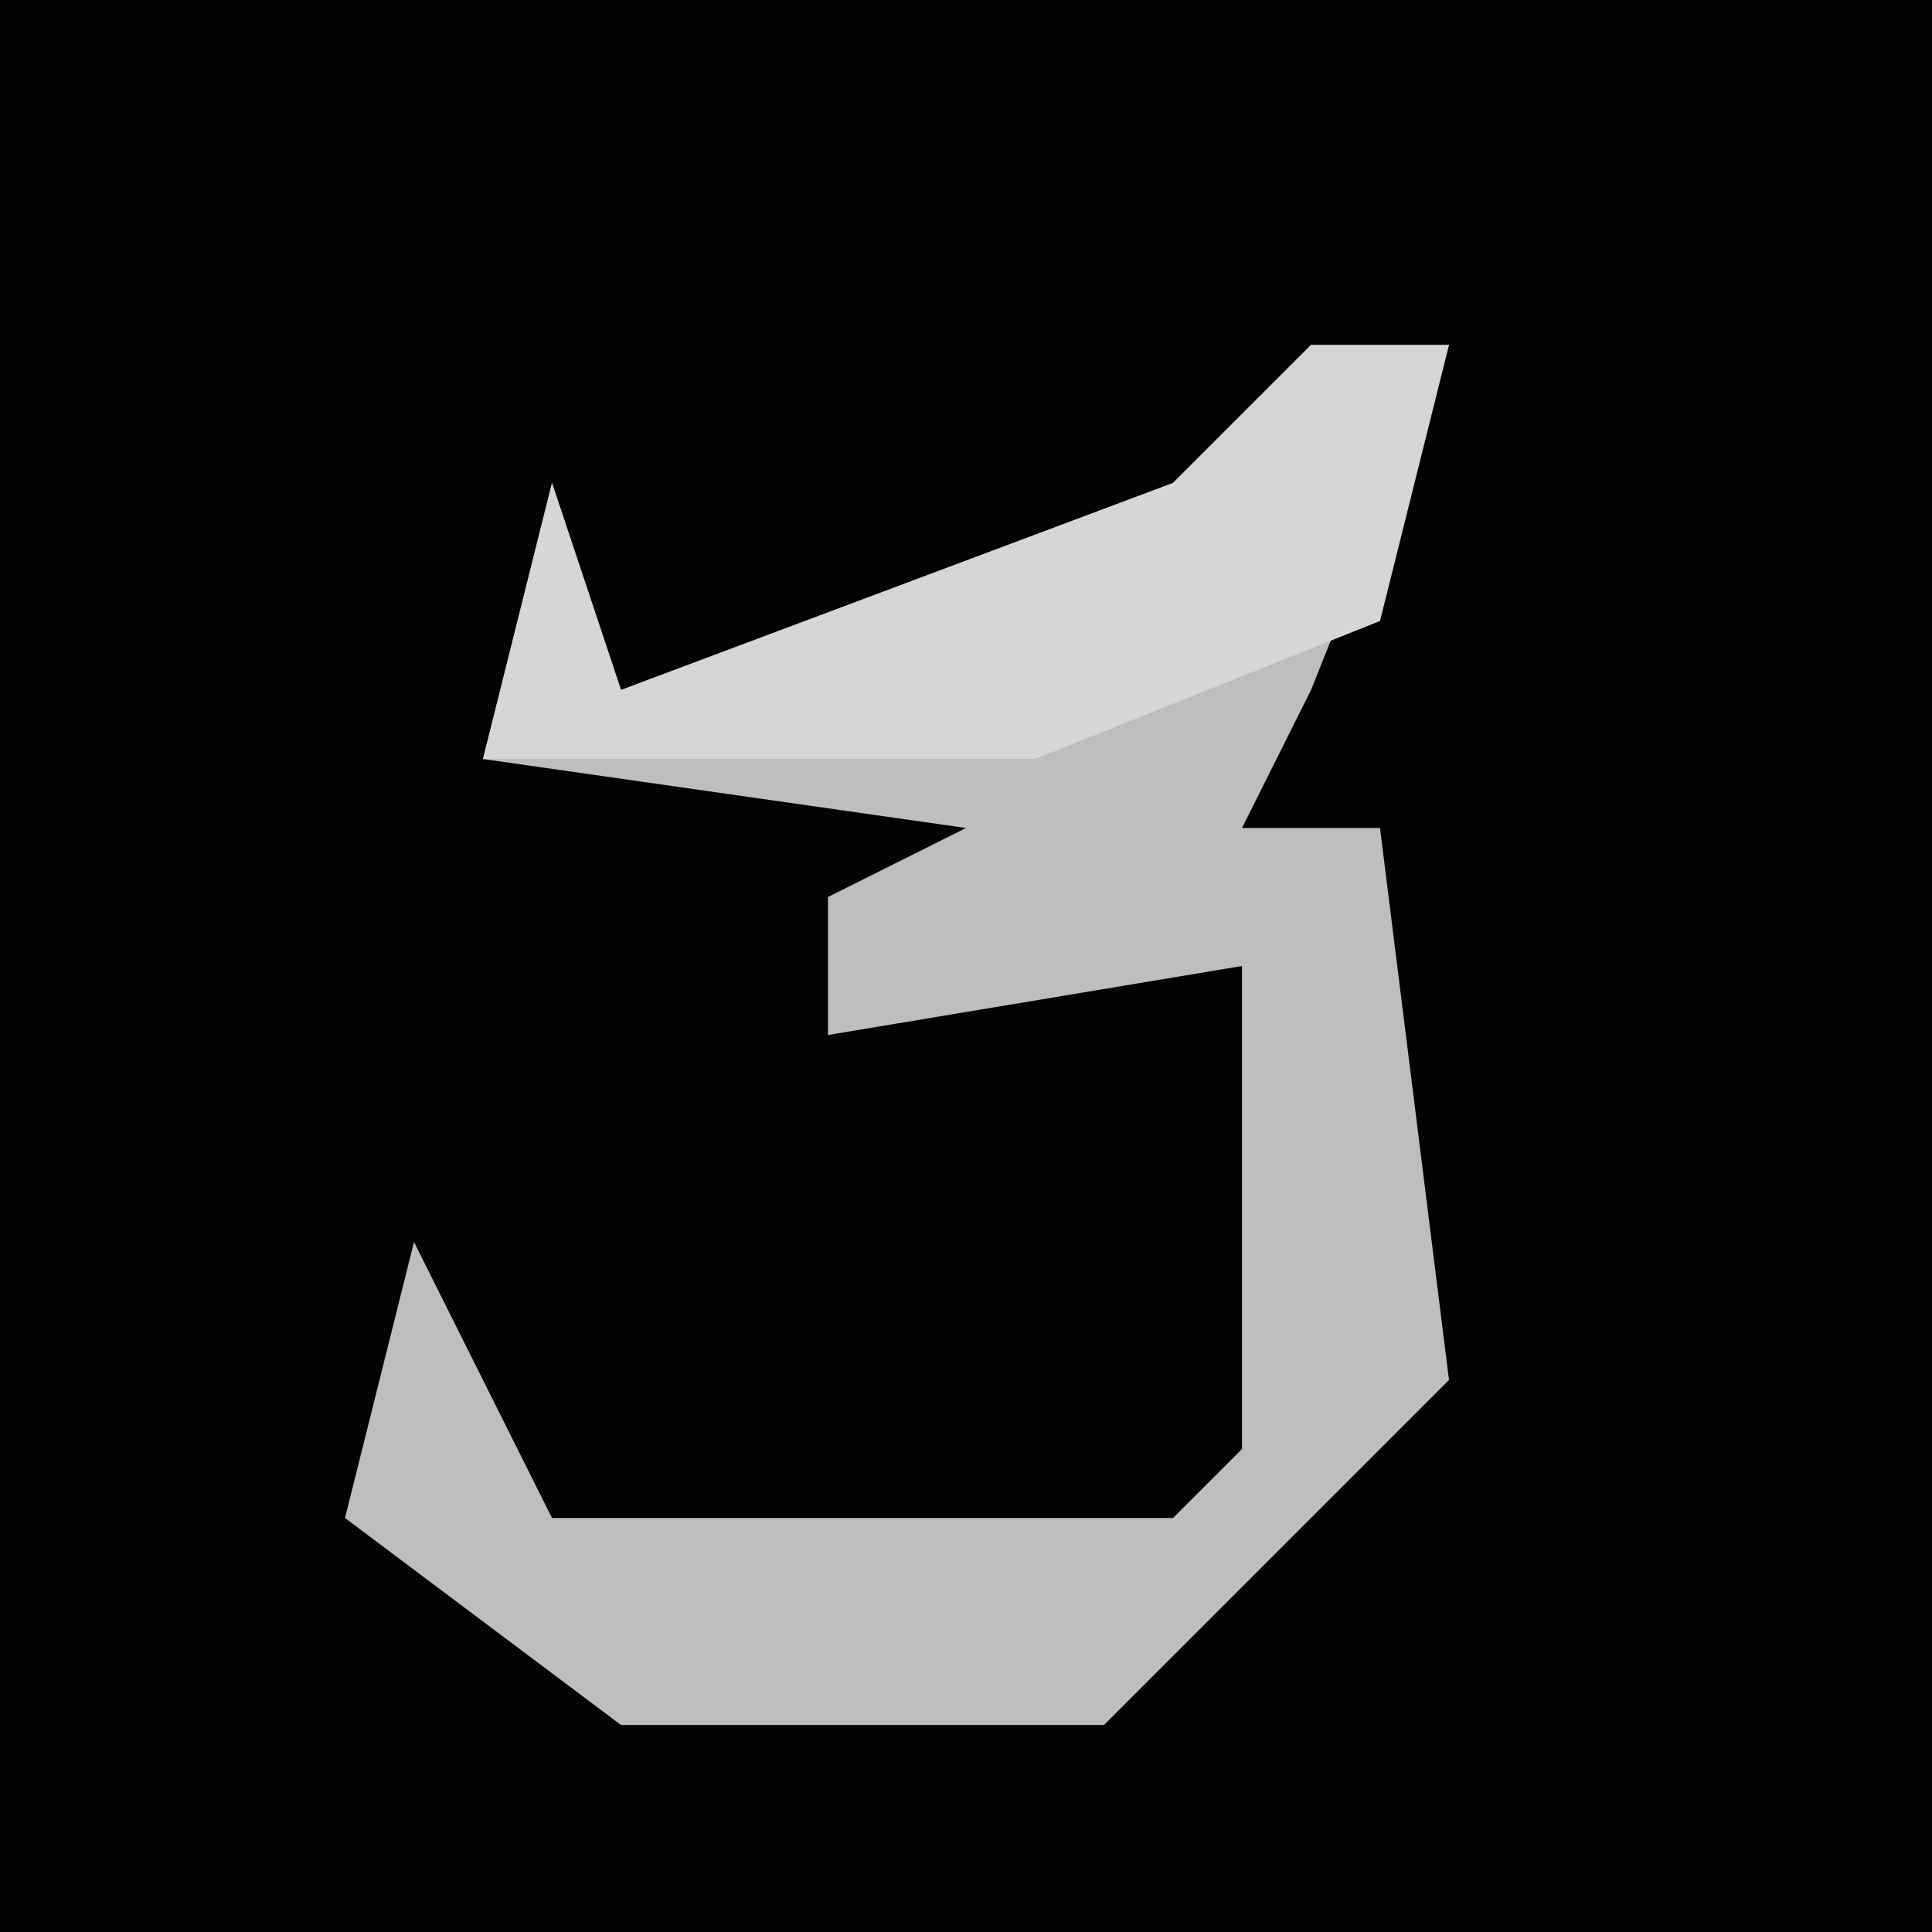 <?xml version="1.0" encoding="UTF-8"?>
<svg version="1.1" xmlns="http://www.w3.org/2000/svg" width="28" height="28">
<path d="M0,0 L28,0 L28,28 L0,28 Z " fill="#030303" transform="translate(0,0)"/>
<path d="M0,0 L2,0 L0,5 L-1,7 L1,7 L2,15 L-3,20 L-10,20 L-14,17 L-13,13 L-11,17 L-2,17 L-1,16 L-1,9 L-7,10 L-7,8 L-5,7 L-12,6 L-11,2 L-10,5 L-2,2 Z " fill="#BEBEBE" transform="translate(19,5)"/>
<path d="M0,0 L2,0 L1,4 L-4,6 L-12,6 L-11,2 L-10,5 L-2,2 Z " fill="#D6D6D6" transform="translate(19,5)"/>
</svg>
